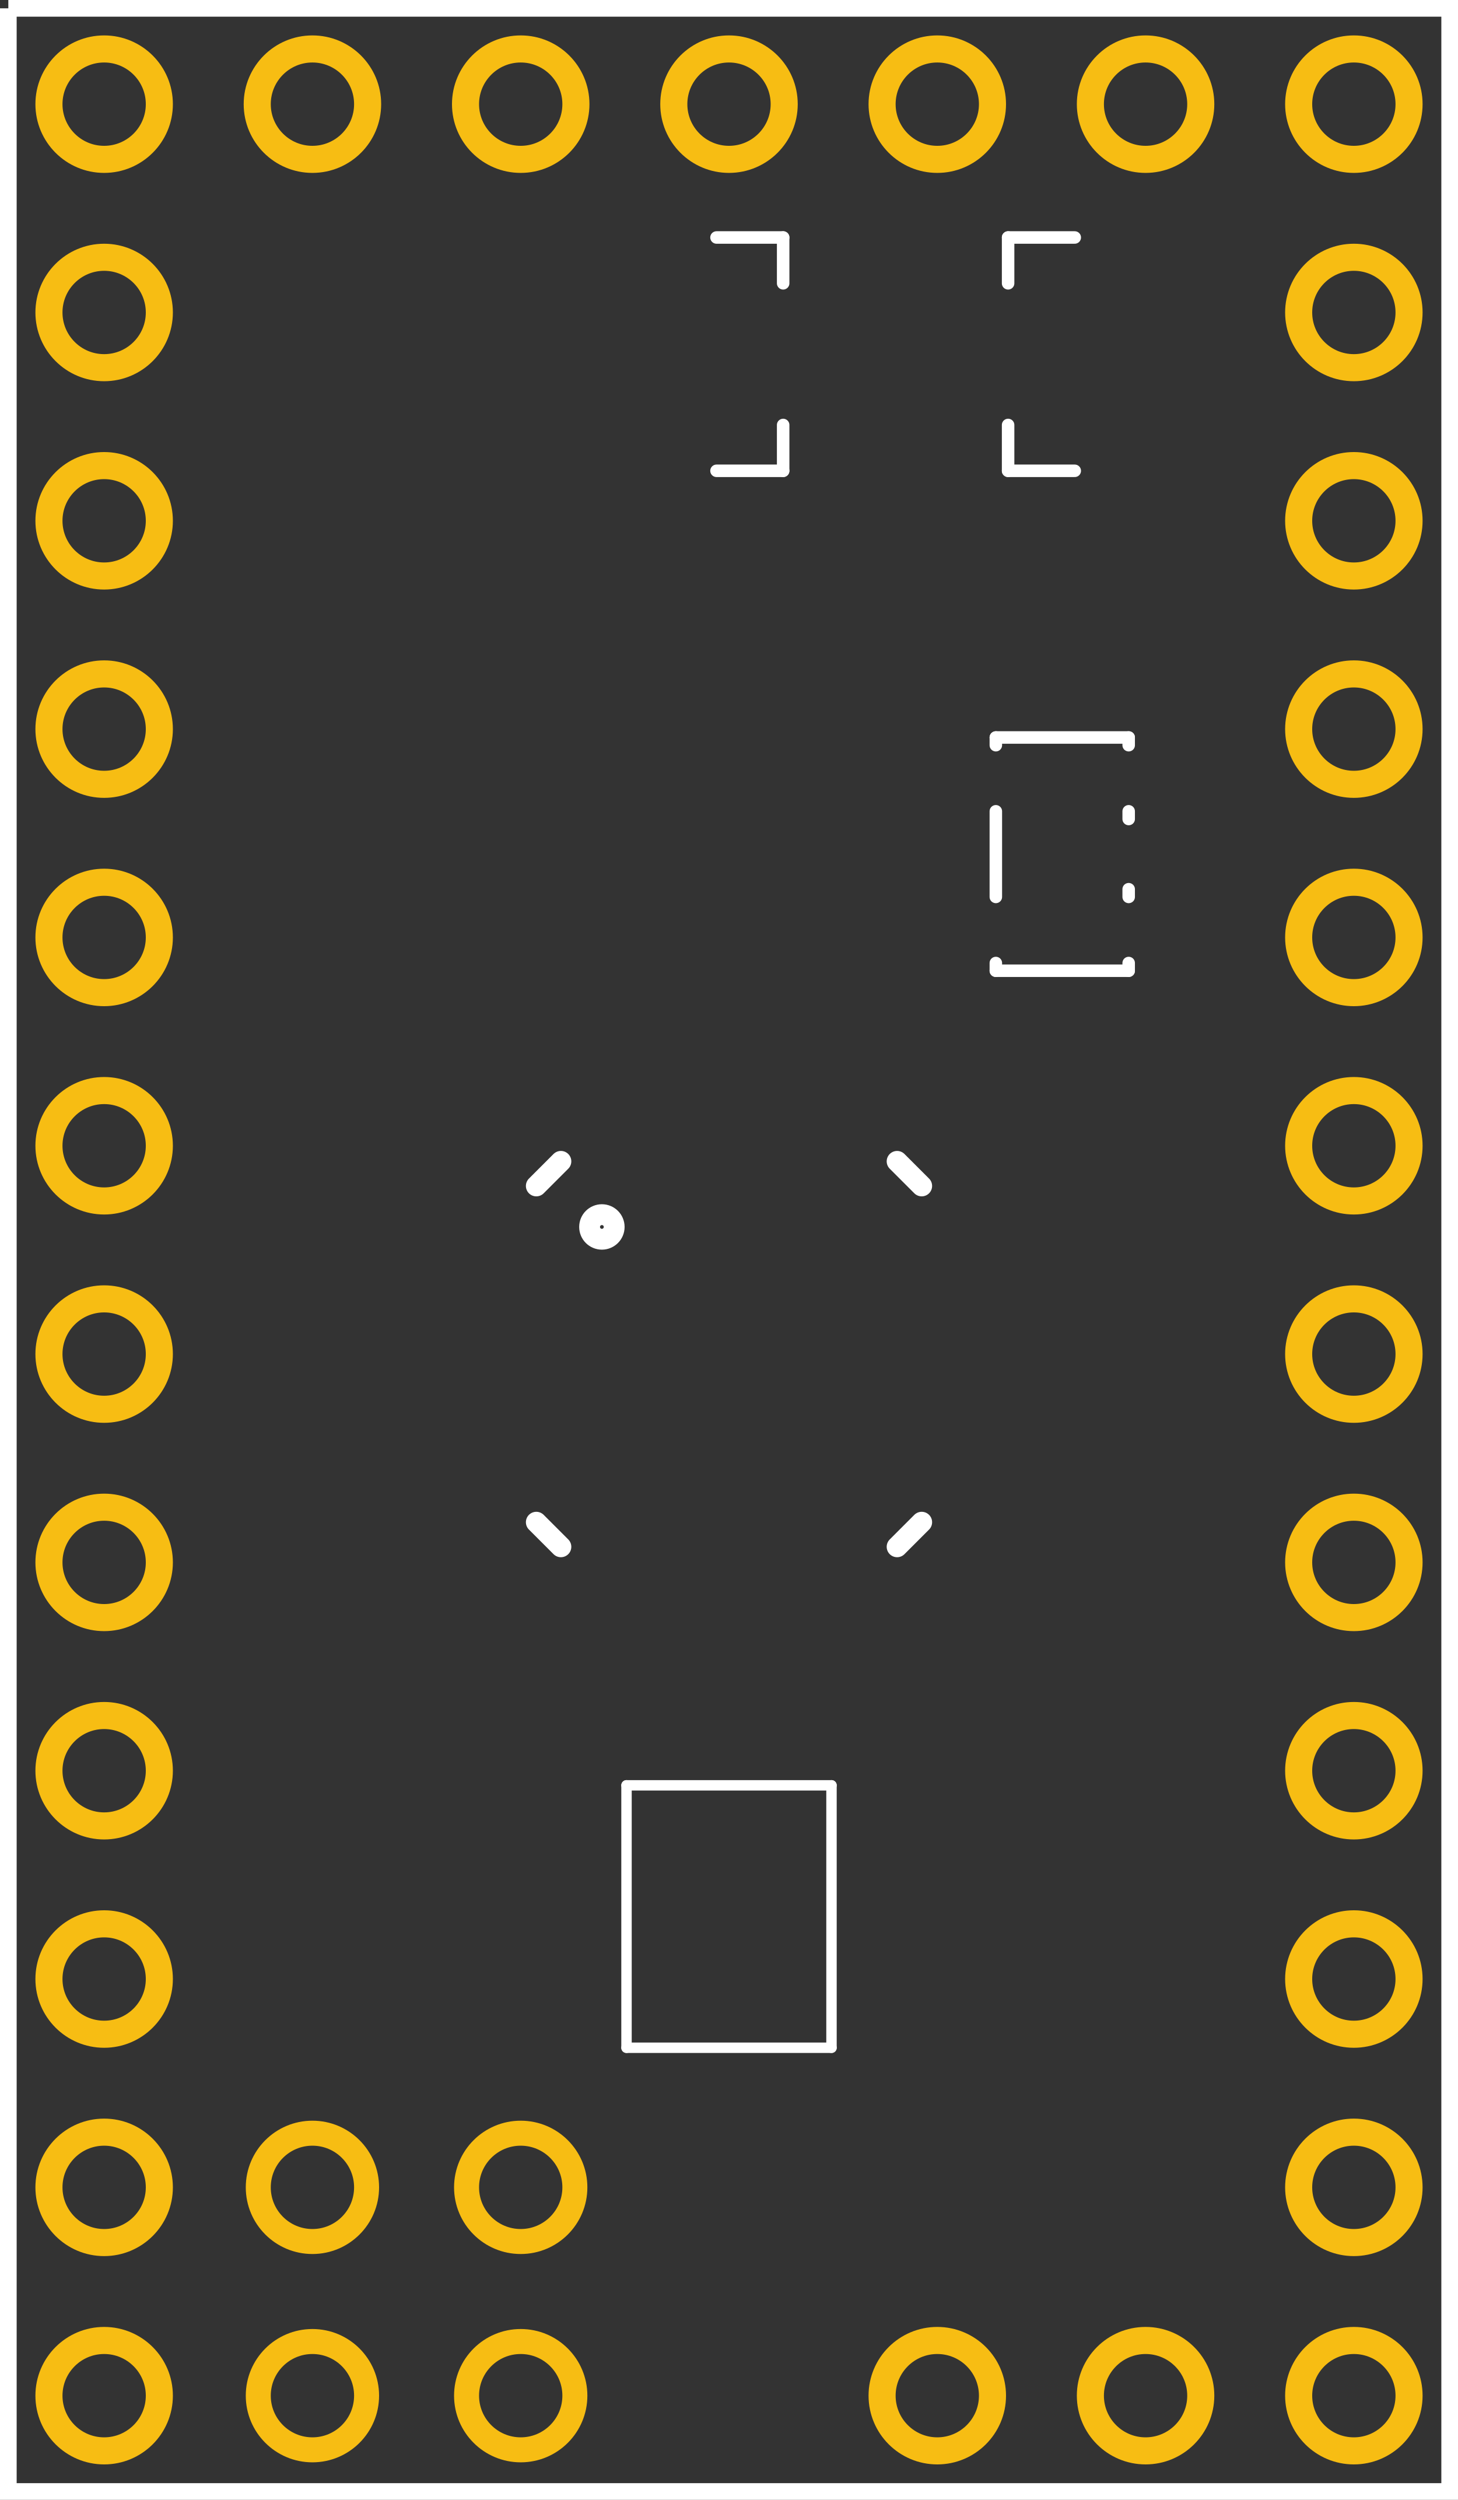 <?xml version='1.0' encoding='UTF-8' standalone='no'?>
<!-- Created with Fritzing (http://www.fritzing.org/) -->
<svg xmlns="http://www.w3.org/2000/svg"  width="0.7in" x="0in" version="1.2" y="0in" height="1.2in" viewBox="0 0 50.4 86.4" baseProfile="tiny">
 <rect x="0" y="0" width="50.4" height="86.4" fill="#333333" stroke="none"/>
 <desc >Fritzing footprint generated by brd2svg</desc>
 <g  id="silkscreen">
  <path  fill="none" stroke="white" stroke-width="0.576" d="M0.288,0.288L0.288,86.112L50.112,86.112L50.112,0.288L0.288,0.288"/>
  <g >
   <title >element:D1</title>
   <g >
    <title >package:SOT23</title>
    <line  stroke="white" stroke-linecap="round" y1="8.208" x1="24.768" y2="8.208" stroke-width="0.432" x2="27.072"/>
    <line  stroke="white" stroke-linecap="round" y1="8.208" x1="27.072" y2="9.792" stroke-width="0.432" x2="27.072"/>
    <line  stroke="white" stroke-linecap="round" y1="16.272" x1="27.072" y2="16.272" stroke-width="0.432" x2="24.768"/>
    <line  stroke="white" stroke-linecap="round" y1="14.688" x1="27.072" y2="16.272" stroke-width="0.432" x2="27.072"/>
   </g>
  </g>
  <g >
   <title >element:D2</title>
   <g >
    <title >package:SOT23</title>
    <line  stroke="white" stroke-linecap="round" y1="16.272" x1="37.152" y2="16.272" stroke-width="0.432" x2="34.848"/>
    <line  stroke="white" stroke-linecap="round" y1="16.272" x1="34.848" y2="14.688" stroke-width="0.432" x2="34.848"/>
    <line  stroke="white" stroke-linecap="round" y1="8.208" x1="34.848" y2="8.208" stroke-width="0.432" x2="37.152"/>
    <line  stroke="white" stroke-linecap="round" y1="9.792" x1="34.848" y2="8.208" stroke-width="0.432" x2="34.848"/>
   </g>
  </g>
  <g >
   <title >element:IC1</title>
   <g >
    <title >package:SOT23-DBV</title>
    <line  stroke="white" stroke-linecap="round" y1="25.489" x1="34.424" y2="25.489" stroke-width="0.432" x2="39.016"/>
    <line  stroke="white" stroke-linecap="round" y1="33.551" x1="39.016" y2="33.551" stroke-width="0.432" x2="34.424"/>
    <line  stroke="white" stroke-linecap="round" y1="31" x1="34.424" y2="28.04" stroke-width="0.432" x2="34.424"/>
    <line  stroke="white" stroke-linecap="round" y1="30.733" x1="39.016" y2="31" stroke-width="0.432" x2="39.016"/>
    <line  stroke="white" stroke-linecap="round" y1="28.04" x1="39.016" y2="28.307" stroke-width="0.432" x2="39.016"/>
    <line  stroke="white" stroke-linecap="round" y1="33.284" x1="39.016" y2="33.551" stroke-width="0.432" x2="39.016"/>
    <line  stroke="white" stroke-linecap="round" y1="25.489" x1="39.016" y2="25.756" stroke-width="0.432" x2="39.016"/>
    <line  stroke="white" stroke-linecap="round" y1="25.756" x1="34.424" y2="25.489" stroke-width="0.432" x2="34.424"/>
    <line  stroke="white" stroke-linecap="round" y1="33.551" x1="34.424" y2="33.284" stroke-width="0.432" x2="34.424"/>
   </g>
  </g>
  <g >
   <title >element:J1</title>
   <g >
    <title >package:1X12</title>
   </g>
  </g>
  <g >
   <title >element:J2</title>
   <g >
    <title >package:1X12</title>
   </g>
  </g>
  <g >
   <title >element:J3</title>
   <g >
    <title >package:2X02</title>
   </g>
  </g>
  <g >
   <title >element:J4</title>
   <g >
    <title >package:1X5</title>
   </g>
  </g>
  <g >
   <title >element:U1</title>
   <g >
    <title >package:MLF32-M1-A</title>
    <line  stroke="white" stroke-linecap="round" y1="40.989" x1="18.539" y2="40.139" stroke-width="0.72" x2="19.389"/>
    <line  stroke="white" stroke-linecap="round" y1="40.139" x1="31.011" y2="40.989" stroke-width="0.72" x2="31.861"/>
    <line  stroke="white" stroke-linecap="round" y1="52.611" x1="31.861" y2="53.461" stroke-width="0.72" x2="31.011"/>
    <line  stroke="white" stroke-linecap="round" y1="53.461" x1="19.389" y2="52.611" stroke-width="0.72" x2="18.539"/>
    <circle  fill="none" cx="20.806" cy="42.406" stroke="white" r="0.425" stroke-width="0.72"/>
   </g>
  </g>
  <g >
   <title >element:X2</title>
   <g >
    <title >package:CRYSTAL-3.2-2.5</title>
    <line  stroke="white" stroke-linecap="round" y1="70.775" x1="28.743" y2="70.775" stroke-width="0.36" x2="21.657"/>
    <line  stroke="white" stroke-linecap="round" y1="70.775" x1="21.657" y2="61.705" stroke-width="0.36" x2="21.657"/>
    <line  stroke="white" stroke-linecap="round" y1="61.705" x1="21.657" y2="61.705" stroke-width="0.36" x2="28.743"/>
    <line  stroke="white" stroke-linecap="round" y1="61.705" x1="28.743" y2="70.775" stroke-width="0.36" x2="28.743"/>
   </g>
  </g>
 </g>
 <g  id="copper1">
  <g  id="copper0">
   <circle  fill="none" cx="39.6" cy="3.6" connectorname="GND" stroke="#F7BD13" r="1.908" id="connector57pad" stroke-width="0.936"/>
   <circle  fill="none" cx="25.2" cy="3.6" connectorname="RX" stroke="#F7BD13" r="1.908" id="connector55pad" stroke-width="0.936"/>
   <circle  fill="none" cx="32.4" cy="82.8" connectorname="+5V" stroke="#F7BD13" r="1.908" id="connector59pad" stroke-width="0.936"/>
   <circle  fill="none" cx="3.6" cy="3.6" connectorname="TX" stroke="#F7BD13" r="1.908" id="connector25pad" stroke-width="0.936"/>
   <circle  fill="none" cx="3.6" cy="10.8" connectorname="RX" stroke="#F7BD13" r="1.908" id="connector26pad" stroke-width="0.936"/>
   <circle  fill="none" cx="3.6" cy="18" connectorname="RESET" stroke="#F7BD13" r="1.908" id="connector27pad" stroke-width="0.936"/>
   <circle  fill="none" cx="32.4" cy="3.6" connectorname="+5V" stroke="#F7BD13" r="1.908" id="connector56pad" stroke-width="0.936"/>
   <circle  fill="none" cx="3.6" cy="25.2" connectorname="GND" stroke="#F7BD13" r="1.908" id="connector28pad" stroke-width="0.936"/>
   <circle  fill="none" cx="39.6" cy="82.8" connectorname="GND" stroke="#F7BD13" r="1.908" id="connector58pad" stroke-width="0.936"/>
   <circle  fill="none" cx="3.6" cy="32.4" connectorname="IO2" stroke="#F7BD13" r="1.908" id="connector29pad" stroke-width="0.936"/>
   <circle  fill="none" cx="3.6" cy="39.6" connectorname="IO3" stroke="#F7BD13" r="1.908" id="connector30pad" stroke-width="0.936"/>
   <circle  fill="none" cx="3.6" cy="46.8" connectorname="IO4" stroke="#F7BD13" r="1.908" id="connector31pad" stroke-width="0.936"/>
   <circle  fill="none" cx="3.6" cy="54" connectorname="IO5" stroke="#F7BD13" r="1.908" id="connector32pad" stroke-width="0.936"/>
   <circle  fill="none" cx="3.6" cy="61.2" connectorname="IO6" stroke="#F7BD13" r="1.908" id="connector33pad" stroke-width="0.936"/>
   <circle  fill="none" cx="3.6" cy="68.4" connectorname="IO7" stroke="#F7BD13" r="1.908" id="connector34pad" stroke-width="0.936"/>
   <circle  fill="none" cx="3.6" cy="75.6" connectorname="IO8" stroke="#F7BD13" r="1.908" id="connector35pad" stroke-width="0.936"/>
   <circle  fill="none" cx="3.6" cy="82.8" connectorname="IO9" stroke="#F7BD13" r="1.908" id="connector36pad" stroke-width="0.936"/>
   <circle  fill="none" cx="46.8" cy="3.6" connectorname="VCC" stroke="#F7BD13" r="1.908" id="connector37pad" stroke-width="0.936"/>
   <circle  fill="none" cx="46.8" cy="10.8" connectorname="GND" stroke="#F7BD13" r="1.908" id="connector38pad" stroke-width="0.936"/>
   <circle  fill="none" cx="46.8" cy="18" connectorname="RESET" stroke="#F7BD13" r="1.908" id="connector39pad" stroke-width="0.936"/>
   <circle  fill="none" cx="46.8" cy="25.2" connectorname="+5V" stroke="#F7BD13" r="1.908" id="connector40pad" stroke-width="0.936"/>
   <circle  fill="none" cx="46.8" cy="32.4" connectorname="ADC3" stroke="#F7BD13" r="1.908" id="connector41pad" stroke-width="0.936"/>
   <circle  fill="none" cx="46.8" cy="39.6" connectorname="ADC2" stroke="#F7BD13" r="1.908" id="connector42pad" stroke-width="0.936"/>
   <circle  fill="none" cx="46.8" cy="46.8" connectorname="ADC1" stroke="#F7BD13" r="1.908" id="connector43pad" stroke-width="0.936"/>
   <circle  fill="none" cx="46.8" cy="54" connectorname="ADC0" stroke="#F7BD13" r="1.908" id="connector44pad" stroke-width="0.936"/>
   <circle  fill="none" cx="46.8" cy="61.2" connectorname="IO13" stroke="#F7BD13" r="1.908" id="connector45pad" stroke-width="0.936"/>
   <circle  fill="none" cx="46.8" cy="68.4" connectorname="IO12" stroke="#F7BD13" r="1.908" id="connector46pad" stroke-width="0.936"/>
   <circle  fill="none" cx="46.8" cy="75.6" connectorname="IO11" stroke="#F7BD13" r="1.908" id="connector47pad" stroke-width="0.936"/>
   <circle  fill="none" cx="46.8" cy="82.8" connectorname="IO10" stroke="#F7BD13" r="1.908" id="connector48pad" stroke-width="0.936"/>
   <circle  fill="none" cx="10.8" cy="75.6" connectorname="ADC6" stroke="#F7BD13" r="1.872" id="connector49pad" stroke-width="0.864"/>
   <circle  fill="none" cx="10.8" cy="82.8" connectorname="ADC4" stroke="#F7BD13" r="1.872" id="connector50pad" stroke-width="0.864"/>
   <circle  fill="none" cx="18" cy="75.6" connectorname="ADC7" stroke="#F7BD13" r="1.872" id="connector51pad" stroke-width="0.864"/>
   <circle  fill="none" cx="18" cy="82.8" connectorname="ADC5" stroke="#F7BD13" r="1.872" id="connector52pad" stroke-width="0.864"/>
   <circle  fill="none" cx="10.8" cy="3.6" connectorname="IO7" stroke="#F7BD13" r="1.908" id="connector53pad" stroke-width="0.936"/>
   <circle  fill="none" cx="18" cy="3.6" connectorname="TX" stroke="#F7BD13" r="1.908" id="connector54pad" stroke-width="0.936"/>
  </g>
 </g>
</svg>
